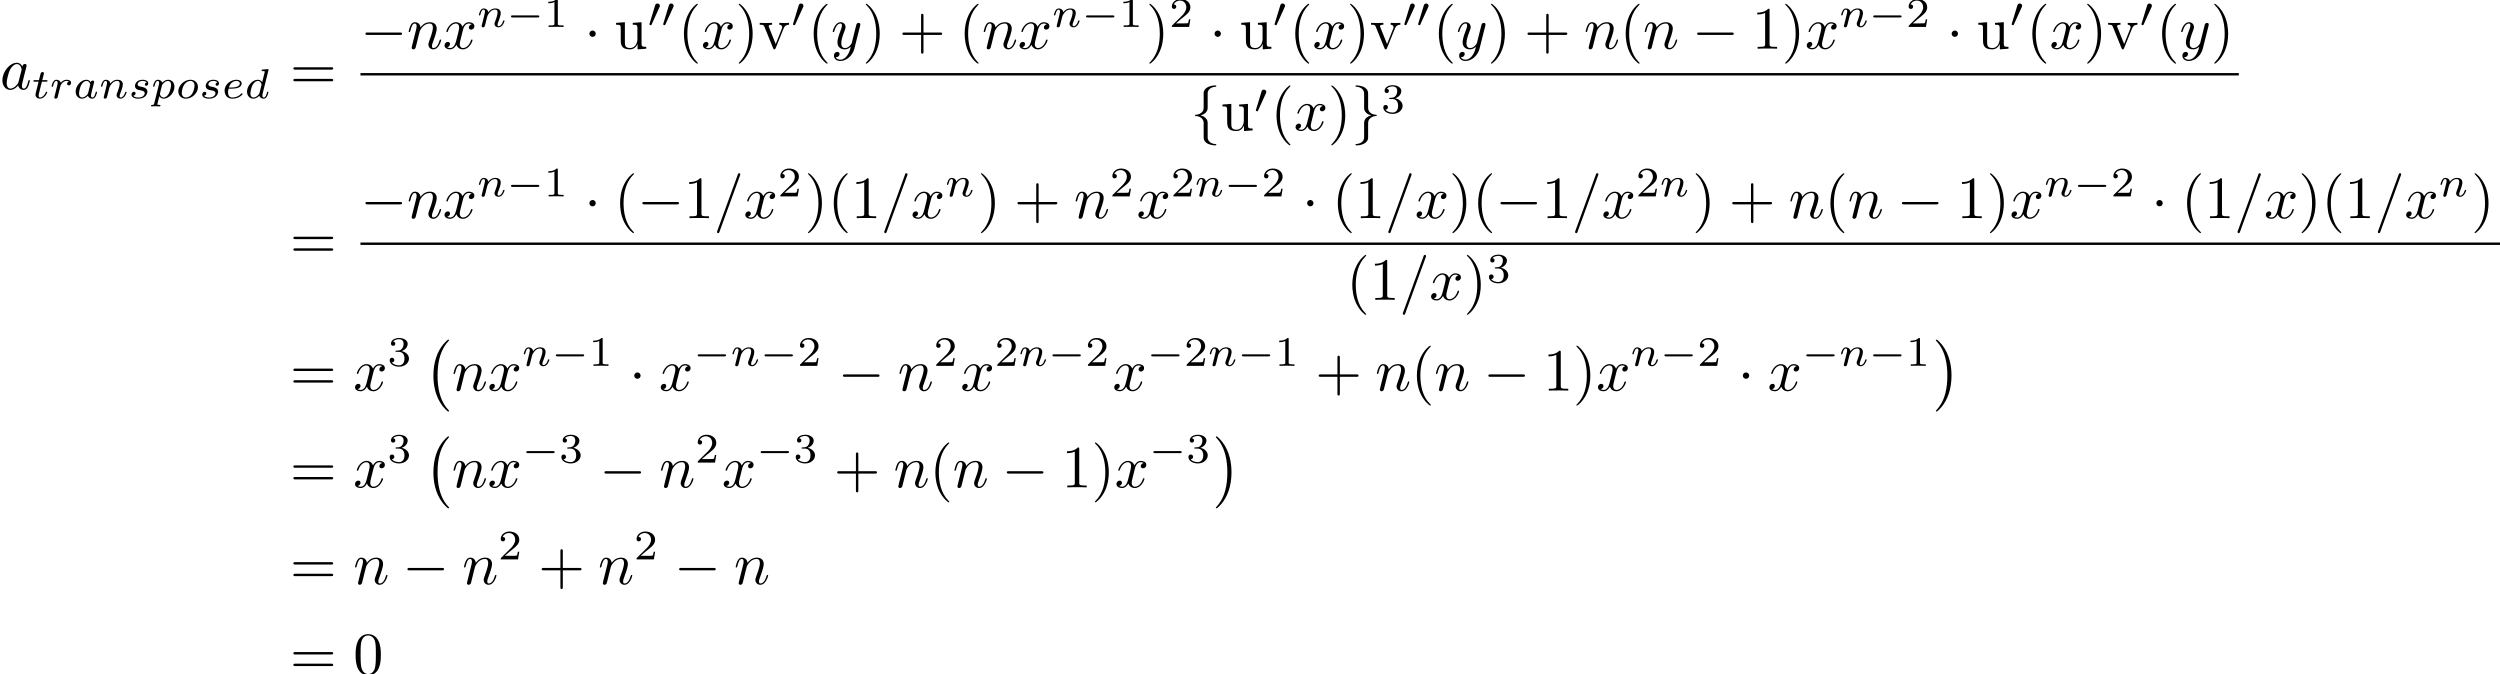 <?xml version='1.0'?>
<!-- This file was generated by dvisvgm 1.9.2 -->
<svg height='112.013pt' version='1.1' viewBox='17.321 55.064 415.437 112.013' width='415.437pt' xmlns='http://www.w3.org/2000/svg' xmlns:xlink='http://www.w3.org/1999/xlink'>
<defs>
<path d='M6.565 -2.291C6.735 -2.291 6.914 -2.291 6.914 -2.491S6.735 -2.69 6.565 -2.69H1.176C1.006 -2.69 0.827 -2.69 0.827 -2.491S1.006 -2.291 1.176 -2.291H6.565Z' id='g0-0'/>
<path d='M1.913 -2.491C1.913 -2.78 1.674 -3.019 1.385 -3.019S0.857 -2.78 0.857 -2.491S1.096 -1.963 1.385 -1.963S1.913 -2.202 1.913 -2.491Z' id='g0-1'/>
<path d='M2.819 -6.147C2.819 -6.545 3.078 -7.183 4.164 -7.253C4.214 -7.263 4.254 -7.303 4.254 -7.362C4.254 -7.472 4.174 -7.472 4.065 -7.472C3.068 -7.472 2.162 -6.964 2.152 -6.227V-3.955C2.152 -3.567 2.152 -3.248 1.753 -2.919C1.405 -2.63 1.026 -2.61 0.807 -2.6C0.757 -2.59 0.717 -2.55 0.717 -2.491C0.717 -2.391 0.777 -2.391 0.877 -2.381C1.534 -2.341 2.012 -1.983 2.122 -1.494C2.152 -1.385 2.152 -1.365 2.152 -1.006V0.966C2.152 1.385 2.152 1.704 2.63 2.082C3.019 2.381 3.676 2.491 4.065 2.491C4.174 2.491 4.254 2.491 4.254 2.381C4.254 2.281 4.194 2.281 4.095 2.271C3.467 2.232 2.979 1.913 2.849 1.405C2.819 1.315 2.819 1.295 2.819 0.936V-1.156C2.819 -1.614 2.74 -1.783 2.421 -2.102C2.212 -2.311 1.923 -2.411 1.644 -2.491C2.461 -2.72 2.819 -3.178 2.819 -3.756V-6.147Z' id='g0-102'/>
<path d='M2.152 1.166C2.152 1.564 1.893 2.202 0.807 2.271C0.757 2.281 0.717 2.321 0.717 2.381C0.717 2.491 0.827 2.491 0.917 2.491C1.883 2.491 2.809 2.002 2.819 1.245V-1.026C2.819 -1.415 2.819 -1.734 3.218 -2.062C3.567 -2.351 3.945 -2.371 4.164 -2.381C4.214 -2.391 4.254 -2.431 4.254 -2.491C4.254 -2.59 4.194 -2.59 4.095 -2.6C3.437 -2.64 2.959 -2.999 2.849 -3.487C2.819 -3.597 2.819 -3.616 2.819 -3.975V-5.948C2.819 -6.366 2.819 -6.685 2.341 -7.064C1.943 -7.372 1.255 -7.472 0.917 -7.472C0.827 -7.472 0.717 -7.472 0.717 -7.362C0.717 -7.263 0.777 -7.263 0.877 -7.253C1.504 -7.213 1.993 -6.894 2.122 -6.386C2.152 -6.296 2.152 -6.276 2.152 -5.918V-3.826C2.152 -3.367 2.232 -3.198 2.55 -2.879C2.76 -2.67 3.049 -2.57 3.328 -2.491C2.511 -2.262 2.152 -1.803 2.152 -1.225V1.166Z' id='g0-103'/>
<path d='M2.943 -2.664C2.797 -2.894 2.559 -3.075 2.225 -3.075C1.332 -3.075 0.425 -2.092 0.425 -1.088C0.425 -0.411 0.879 0.07 1.478 0.07C1.855 0.07 2.19 -0.146 2.469 -0.418C2.601 0 3.006 0.07 3.187 0.07C3.438 0.07 3.612 -0.084 3.738 -0.3C3.891 -0.572 3.982 -0.969 3.982 -0.997C3.982 -1.088 3.891 -1.088 3.87 -1.088C3.773 -1.088 3.766 -1.06 3.717 -0.872C3.633 -0.537 3.501 -0.126 3.208 -0.126C3.027 -0.126 2.978 -0.279 2.978 -0.467C2.978 -0.586 3.034 -0.837 3.082 -1.018C3.131 -1.206 3.201 -1.492 3.236 -1.646L3.375 -2.176C3.417 -2.357 3.501 -2.685 3.501 -2.72C3.501 -2.873 3.375 -2.943 3.264 -2.943C3.145 -2.943 2.985 -2.859 2.943 -2.664ZM2.497 -0.872C2.448 -0.676 2.294 -0.537 2.141 -0.404C2.078 -0.349 1.799 -0.126 1.499 -0.126C1.241 -0.126 0.99 -0.307 0.99 -0.802C0.99 -1.172 1.193 -1.939 1.353 -2.218C1.674 -2.776 2.029 -2.88 2.225 -2.88C2.713 -2.88 2.845 -2.35 2.845 -2.273C2.845 -2.246 2.831 -2.197 2.824 -2.176L2.497 -0.872Z' id='g3-97'/>
<path d='M3.982 -4.631C3.989 -4.645 4.01 -4.735 4.01 -4.742C4.01 -4.777 3.982 -4.84 3.898 -4.84C3.759 -4.84 3.18 -4.784 3.006 -4.77C2.95 -4.763 2.852 -4.756 2.852 -4.61C2.852 -4.512 2.95 -4.512 3.034 -4.512C3.368 -4.512 3.368 -4.463 3.368 -4.407C3.368 -4.359 3.354 -4.317 3.34 -4.254L2.943 -2.664C2.797 -2.894 2.559 -3.075 2.225 -3.075C1.332 -3.075 0.425 -2.092 0.425 -1.088C0.425 -0.411 0.879 0.07 1.478 0.07C1.855 0.07 2.19 -0.146 2.469 -0.418C2.601 0 3.006 0.07 3.187 0.07C3.438 0.07 3.612 -0.084 3.738 -0.3C3.891 -0.572 3.982 -0.969 3.982 -0.997C3.982 -1.088 3.891 -1.088 3.87 -1.088C3.773 -1.088 3.766 -1.06 3.717 -0.872C3.633 -0.537 3.501 -0.126 3.208 -0.126C3.027 -0.126 2.978 -0.279 2.978 -0.467C2.978 -0.6 2.992 -0.663 3.013 -0.753L3.982 -4.631ZM2.497 -0.872C2.448 -0.676 2.294 -0.537 2.141 -0.404C2.078 -0.349 1.799 -0.126 1.499 -0.126C1.241 -0.126 0.99 -0.307 0.99 -0.802C0.99 -1.172 1.193 -1.939 1.353 -2.218C1.674 -2.776 2.029 -2.88 2.225 -2.88C2.713 -2.88 2.845 -2.35 2.845 -2.273C2.845 -2.246 2.831 -2.197 2.824 -2.176L2.497 -0.872Z' id='g3-100'/>
<path d='M1.562 -1.59C1.757 -1.59 2.308 -1.604 2.685 -1.736C3.201 -1.918 3.299 -2.253 3.299 -2.462C3.299 -2.845 2.915 -3.075 2.434 -3.075C1.597 -3.075 0.467 -2.434 0.467 -1.241C0.467 -0.537 0.907 0.07 1.723 0.07C2.901 0.07 3.452 -0.621 3.452 -0.718C3.452 -0.76 3.389 -0.837 3.333 -0.837C3.292 -0.837 3.278 -0.823 3.222 -0.767C2.678 -0.126 1.862 -0.126 1.736 -0.126C1.318 -0.126 1.039 -0.404 1.039 -0.969C1.039 -1.067 1.039 -1.206 1.123 -1.59H1.562ZM1.179 -1.785C1.465 -2.797 2.239 -2.88 2.434 -2.88C2.741 -2.88 2.999 -2.727 2.999 -2.462C2.999 -1.785 1.82 -1.785 1.52 -1.785H1.179Z' id='g3-101'/>
<path d='M0.851 -0.439C0.823 -0.349 0.781 -0.174 0.781 -0.153C0.781 0 0.907 0.07 1.018 0.07C1.144 0.07 1.255 -0.021 1.29 -0.084S1.381 -0.37 1.416 -0.516C1.451 -0.649 1.527 -0.969 1.569 -1.144C1.611 -1.297 1.653 -1.451 1.688 -1.611C1.764 -1.897 1.778 -1.953 1.981 -2.239C2.176 -2.518 2.504 -2.88 3.027 -2.88C3.431 -2.88 3.438 -2.525 3.438 -2.392C3.438 -1.974 3.138 -1.2 3.027 -0.907C2.95 -0.711 2.922 -0.649 2.922 -0.53C2.922 -0.16 3.229 0.07 3.585 0.07C4.282 0.07 4.589 -0.893 4.589 -0.997C4.589 -1.088 4.498 -1.088 4.477 -1.088C4.38 -1.088 4.373 -1.046 4.345 -0.969C4.184 -0.411 3.884 -0.126 3.605 -0.126C3.459 -0.126 3.431 -0.223 3.431 -0.37C3.431 -0.53 3.466 -0.621 3.592 -0.934C3.675 -1.151 3.961 -1.89 3.961 -2.28C3.961 -2.957 3.424 -3.075 3.055 -3.075C2.476 -3.075 2.085 -2.72 1.876 -2.441C1.827 -2.922 1.416 -3.075 1.13 -3.075C0.83 -3.075 0.669 -2.859 0.579 -2.699C0.425 -2.441 0.328 -2.043 0.328 -2.008C0.328 -1.918 0.425 -1.918 0.446 -1.918C0.544 -1.918 0.551 -1.939 0.6 -2.127C0.704 -2.538 0.837 -2.88 1.109 -2.88C1.29 -2.88 1.339 -2.727 1.339 -2.538C1.339 -2.406 1.276 -2.148 1.227 -1.96S1.109 -1.485 1.074 -1.332L0.851 -0.439Z' id='g3-110'/>
<path d='M3.703 -1.855C3.703 -2.629 3.124 -3.075 2.441 -3.075C1.409 -3.075 0.432 -2.106 0.432 -1.151C0.432 -0.453 0.941 0.07 1.702 0.07C2.699 0.07 3.703 -0.851 3.703 -1.855ZM1.709 -0.126C1.36 -0.126 1.011 -0.349 1.011 -0.9C1.011 -1.186 1.144 -1.869 1.416 -2.267C1.716 -2.699 2.12 -2.88 2.434 -2.88C2.81 -2.88 3.131 -2.622 3.131 -2.106C3.131 -1.939 3.048 -1.248 2.741 -0.76C2.476 -0.349 2.057 -0.126 1.709 -0.126Z' id='g3-111'/>
<path d='M0.523 0.851C0.474 1.046 0.46 1.102 0.181 1.102C0.091 1.102 -0.007 1.102 -0.007 1.248C-0.007 1.325 0.056 1.353 0.091 1.353C0.272 1.353 0.502 1.325 0.69 1.325C0.928 1.325 1.193 1.353 1.423 1.353C1.485 1.353 1.562 1.332 1.562 1.2C1.562 1.102 1.465 1.102 1.381 1.102C1.227 1.102 1.039 1.102 1.039 1.018C1.039 0.983 1.088 0.802 1.116 0.697C1.2 0.328 1.297 -0.049 1.374 -0.342C1.458 -0.202 1.674 0.07 2.092 0.07C2.943 0.07 3.884 -0.872 3.884 -1.911C3.884 -2.727 3.32 -3.075 2.838 -3.075C2.406 -3.075 2.036 -2.783 1.848 -2.587C1.73 -2.985 1.339 -3.075 1.13 -3.075C0.858 -3.075 0.69 -2.894 0.579 -2.706C0.439 -2.469 0.328 -2.05 0.328 -2.008C0.328 -1.918 0.425 -1.918 0.446 -1.918C0.544 -1.918 0.551 -1.939 0.6 -2.127C0.704 -2.532 0.837 -2.88 1.109 -2.88C1.29 -2.88 1.339 -2.727 1.339 -2.538C1.339 -2.462 1.325 -2.371 1.318 -2.329L0.523 0.851ZM1.841 -2.239C2.246 -2.776 2.594 -2.88 2.817 -2.88C3.089 -2.88 3.327 -2.678 3.327 -2.204C3.327 -1.918 3.173 -1.206 2.964 -0.802C2.79 -0.46 2.448 -0.126 2.092 -0.126C1.597 -0.126 1.471 -0.663 1.471 -0.732C1.471 -0.76 1.485 -0.809 1.492 -0.837L1.841 -2.239Z' id='g3-112'/>
<path d='M1.639 -1.409C1.646 -1.451 1.806 -2.078 1.82 -2.113C1.834 -2.169 2.036 -2.518 2.26 -2.685C2.336 -2.741 2.525 -2.88 2.824 -2.88C2.894 -2.88 3.068 -2.873 3.208 -2.783C2.985 -2.72 2.901 -2.525 2.901 -2.399C2.901 -2.246 3.02 -2.141 3.18 -2.141S3.571 -2.273 3.571 -2.566C3.571 -2.929 3.187 -3.075 2.831 -3.075C2.469 -3.075 2.155 -2.929 1.848 -2.58C1.723 -3.006 1.297 -3.075 1.13 -3.075C0.872 -3.075 0.697 -2.915 0.586 -2.72C0.425 -2.448 0.328 -2.043 0.328 -2.008C0.328 -1.918 0.425 -1.918 0.446 -1.918C0.544 -1.918 0.551 -1.939 0.6 -2.127C0.704 -2.552 0.837 -2.88 1.109 -2.88C1.29 -2.88 1.339 -2.727 1.339 -2.538C1.339 -2.406 1.276 -2.148 1.227 -1.96S1.109 -1.485 1.074 -1.332L0.851 -0.439C0.823 -0.349 0.781 -0.174 0.781 -0.153C0.781 0 0.907 0.07 1.018 0.07C1.123 0.07 1.262 0.007 1.318 -0.133C1.332 -0.174 1.409 -0.481 1.451 -0.656L1.639 -1.409Z' id='g3-114'/>
<path d='M3.006 -2.622C2.824 -2.58 2.713 -2.434 2.713 -2.294C2.713 -2.134 2.852 -2.071 2.943 -2.071C3.013 -2.071 3.278 -2.113 3.278 -2.469C3.278 -2.922 2.776 -3.075 2.35 -3.075C1.262 -3.075 1.067 -2.273 1.067 -2.057C1.067 -1.799 1.213 -1.632 1.311 -1.548C1.492 -1.409 1.618 -1.381 2.099 -1.297C2.246 -1.269 2.692 -1.186 2.692 -0.837C2.692 -0.718 2.615 -0.453 2.322 -0.279C2.05 -0.126 1.709 -0.126 1.625 -0.126C1.346 -0.126 0.948 -0.188 0.788 -0.418C1.018 -0.446 1.172 -0.621 1.172 -0.816C1.172 -0.99 1.046 -1.074 0.9 -1.074C0.697 -1.074 0.495 -0.914 0.495 -0.607C0.495 -0.188 0.941 0.07 1.618 0.07C2.901 0.07 3.138 -0.809 3.138 -1.081C3.138 -1.723 2.434 -1.848 2.176 -1.897C2.113 -1.911 1.939 -1.939 1.897 -1.953C1.639 -2.001 1.513 -2.148 1.513 -2.301C1.513 -2.462 1.639 -2.65 1.792 -2.748C1.981 -2.866 2.225 -2.88 2.343 -2.88C2.49 -2.88 2.852 -2.859 3.006 -2.622Z' id='g3-115'/>
<path d='M1.716 -2.755H2.427C2.559 -2.755 2.65 -2.755 2.65 -2.908C2.65 -3.006 2.559 -3.006 2.441 -3.006H1.778L2.036 -4.038C2.043 -4.073 2.057 -4.108 2.057 -4.135C2.057 -4.261 1.96 -4.359 1.82 -4.359C1.646 -4.359 1.541 -4.24 1.492 -4.059C1.444 -3.884 1.534 -4.219 1.227 -3.006H0.516C0.384 -3.006 0.293 -3.006 0.293 -2.852C0.293 -2.755 0.377 -2.755 0.502 -2.755H1.165L0.753 -1.109C0.711 -0.934 0.649 -0.683 0.649 -0.593C0.649 -0.181 0.997 0.07 1.395 0.07C2.169 0.07 2.608 -0.907 2.608 -0.997S2.518 -1.088 2.497 -1.088C2.413 -1.088 2.406 -1.074 2.35 -0.955C2.155 -0.516 1.799 -0.126 1.416 -0.126C1.269 -0.126 1.172 -0.216 1.172 -0.467C1.172 -0.537 1.2 -0.683 1.213 -0.753L1.716 -2.755Z' id='g3-116'/>
<path d='M2.336 -4.435C2.336 -4.624 2.322 -4.631 2.127 -4.631C1.681 -4.191 1.046 -4.184 0.76 -4.184V-3.933C0.928 -3.933 1.388 -3.933 1.771 -4.129V-0.572C1.771 -0.342 1.771 -0.251 1.074 -0.251H0.809V0C0.934 -0.007 1.792 -0.028 2.05 -0.028C2.267 -0.028 3.145 -0.007 3.299 0V-0.251H3.034C2.336 -0.251 2.336 -0.342 2.336 -0.572V-4.435Z' id='g5-49'/>
<path d='M3.522 -1.269H3.285C3.264 -1.116 3.194 -0.704 3.103 -0.635C3.048 -0.593 2.511 -0.593 2.413 -0.593H1.13C1.862 -1.241 2.106 -1.437 2.525 -1.764C3.041 -2.176 3.522 -2.608 3.522 -3.271C3.522 -4.115 2.783 -4.631 1.89 -4.631C1.025 -4.631 0.439 -4.024 0.439 -3.382C0.439 -3.027 0.739 -2.992 0.809 -2.992C0.976 -2.992 1.179 -3.11 1.179 -3.361C1.179 -3.487 1.13 -3.731 0.767 -3.731C0.983 -4.226 1.458 -4.38 1.785 -4.38C2.483 -4.38 2.845 -3.836 2.845 -3.271C2.845 -2.664 2.413 -2.183 2.19 -1.932L0.509 -0.272C0.439 -0.209 0.439 -0.195 0.439 0H3.313L3.522 -1.269Z' id='g5-50'/>
<path d='M1.904 -2.329C2.448 -2.329 2.838 -1.953 2.838 -1.206C2.838 -0.342 2.336 -0.084 1.932 -0.084C1.653 -0.084 1.039 -0.16 0.746 -0.572C1.074 -0.586 1.151 -0.816 1.151 -0.962C1.151 -1.186 0.983 -1.346 0.767 -1.346C0.572 -1.346 0.377 -1.227 0.377 -0.941C0.377 -0.286 1.102 0.139 1.946 0.139C2.915 0.139 3.585 -0.509 3.585 -1.206C3.585 -1.75 3.138 -2.294 2.371 -2.455C3.103 -2.72 3.368 -3.243 3.368 -3.668C3.368 -4.219 2.734 -4.631 1.96 -4.631S0.593 -4.254 0.593 -3.696C0.593 -3.459 0.746 -3.327 0.955 -3.327C1.172 -3.327 1.311 -3.487 1.311 -3.682C1.311 -3.884 1.172 -4.031 0.955 -4.045C1.2 -4.352 1.681 -4.428 1.939 -4.428C2.253 -4.428 2.692 -4.275 2.692 -3.668C2.692 -3.375 2.594 -3.055 2.413 -2.838C2.183 -2.573 1.988 -2.559 1.639 -2.538C1.465 -2.525 1.451 -2.525 1.416 -2.518C1.402 -2.518 1.346 -2.504 1.346 -2.427C1.346 -2.329 1.409 -2.329 1.527 -2.329H1.904Z' id='g5-51'/>
<path d='M3.298 2.391C3.298 2.361 3.298 2.341 3.128 2.172C1.883 0.917 1.564 -0.966 1.564 -2.491C1.564 -4.224 1.943 -5.958 3.168 -7.203C3.298 -7.323 3.298 -7.342 3.298 -7.372C3.298 -7.442 3.258 -7.472 3.198 -7.472C3.098 -7.472 2.202 -6.795 1.614 -5.529C1.106 -4.433 0.986 -3.328 0.986 -2.491C0.986 -1.714 1.096 -0.508 1.644 0.618C2.242 1.843 3.098 2.491 3.198 2.491C3.258 2.491 3.298 2.461 3.298 2.391Z' id='g4-40'/>
<path d='M2.879 -2.491C2.879 -3.268 2.77 -4.473 2.222 -5.599C1.624 -6.824 0.767 -7.472 0.667 -7.472C0.608 -7.472 0.568 -7.432 0.568 -7.372C0.568 -7.342 0.568 -7.323 0.757 -7.143C1.734 -6.157 2.301 -4.573 2.301 -2.491C2.301 -0.787 1.933 0.966 0.697 2.222C0.568 2.341 0.568 2.361 0.568 2.391C0.568 2.451 0.608 2.491 0.667 2.491C0.767 2.491 1.664 1.813 2.252 0.548C2.76 -0.548 2.879 -1.654 2.879 -2.491Z' id='g4-41'/>
<path d='M4.075 -2.291H6.854C6.994 -2.291 7.183 -2.291 7.183 -2.491S6.994 -2.69 6.854 -2.69H4.075V-5.479C4.075 -5.619 4.075 -5.808 3.875 -5.808S3.676 -5.619 3.676 -5.479V-2.69H0.887C0.747 -2.69 0.558 -2.69 0.558 -2.491S0.747 -2.291 0.887 -2.291H3.676V0.498C3.676 0.638 3.676 0.827 3.875 0.827S4.075 0.638 4.075 0.498V-2.291Z' id='g4-43'/>
<path d='M4.583 -3.188C4.583 -3.985 4.533 -4.782 4.184 -5.519C3.726 -6.476 2.909 -6.635 2.491 -6.635C1.893 -6.635 1.166 -6.376 0.757 -5.45C0.438 -4.762 0.389 -3.985 0.389 -3.188C0.389 -2.441 0.428 -1.544 0.837 -0.787C1.265 0.02 1.993 0.219 2.481 0.219C3.019 0.219 3.776 0.01 4.214 -0.936C4.533 -1.624 4.583 -2.401 4.583 -3.188ZM2.481 0C2.092 0 1.504 -0.249 1.325 -1.205C1.215 -1.803 1.215 -2.72 1.215 -3.308C1.215 -3.945 1.215 -4.603 1.295 -5.141C1.484 -6.326 2.232 -6.416 2.481 -6.416C2.809 -6.416 3.467 -6.237 3.656 -5.25C3.756 -4.692 3.756 -3.935 3.756 -3.308C3.756 -2.56 3.756 -1.883 3.646 -1.245C3.497 -0.299 2.929 0 2.481 0Z' id='g4-48'/>
<path d='M2.929 -6.376C2.929 -6.615 2.929 -6.635 2.7 -6.635C2.082 -5.998 1.205 -5.998 0.887 -5.998V-5.689C1.086 -5.689 1.674 -5.689 2.192 -5.948V-0.787C2.192 -0.428 2.162 -0.309 1.265 -0.309H0.946V0C1.295 -0.03 2.162 -0.03 2.56 -0.03S3.826 -0.03 4.174 0V-0.309H3.856C2.959 -0.309 2.929 -0.418 2.929 -0.787V-6.376Z' id='g4-49'/>
<path d='M6.844 -3.258C6.994 -3.258 7.183 -3.258 7.183 -3.457S6.994 -3.656 6.854 -3.656H0.887C0.747 -3.656 0.558 -3.656 0.558 -3.457S0.747 -3.258 0.897 -3.258H6.844ZM6.854 -1.325C6.994 -1.325 7.183 -1.325 7.183 -1.524S6.994 -1.724 6.844 -1.724H0.897C0.747 -1.724 0.558 -1.724 0.558 -1.524S0.747 -1.325 0.887 -1.325H6.854Z' id='g4-61'/>
<path d='M3.895 -0.787V0.11L5.33 0V-0.309C4.633 -0.309 4.553 -0.379 4.553 -0.867V-4.403L3.088 -4.294V-3.985C3.786 -3.985 3.865 -3.915 3.865 -3.427V-1.654C3.865 -0.787 3.387 -0.11 2.66 -0.11C1.823 -0.11 1.783 -0.578 1.783 -1.096V-4.403L0.319 -4.294V-3.985C1.096 -3.985 1.096 -3.955 1.096 -3.068V-1.574C1.096 -0.797 1.096 0.11 2.61 0.11C3.168 0.11 3.606 -0.169 3.895 -0.787Z' id='g4-117'/>
<path d='M4.144 -3.318C4.234 -3.547 4.403 -3.975 5.061 -3.985V-4.294C4.832 -4.274 4.543 -4.264 4.314 -4.264C4.075 -4.264 3.616 -4.284 3.447 -4.294V-3.985C3.816 -3.975 3.925 -3.746 3.925 -3.557C3.925 -3.467 3.905 -3.427 3.865 -3.318L2.849 -0.777L1.734 -3.557C1.674 -3.686 1.674 -3.706 1.674 -3.726C1.674 -3.985 2.062 -3.985 2.242 -3.985V-4.294C1.943 -4.284 1.385 -4.264 1.156 -4.264C0.887 -4.264 0.488 -4.274 0.189 -4.294V-3.985C0.817 -3.985 0.857 -3.925 0.986 -3.616L2.421 -0.08C2.481 0.06 2.501 0.11 2.63 0.11S2.8 0.02 2.839 -0.08L4.144 -3.318Z' id='g4-118'/>
<path d='M5.189 -1.576C5.3 -1.576 5.468 -1.576 5.468 -1.743C5.468 -1.918 5.307 -1.918 5.189 -1.918H1.032C0.921 -1.918 0.753 -1.918 0.753 -1.75C0.753 -1.576 0.914 -1.576 1.032 -1.576H5.189Z' id='g1-0'/>
<path d='M2.022 -3.292C2.078 -3.41 2.085 -3.466 2.085 -3.515C2.085 -3.731 1.89 -3.898 1.674 -3.898C1.409 -3.898 1.325 -3.682 1.29 -3.571L0.37 -0.551C0.363 -0.537 0.335 -0.446 0.335 -0.439C0.335 -0.356 0.551 -0.286 0.607 -0.286C0.656 -0.286 0.663 -0.3 0.711 -0.404L2.022 -3.292Z' id='g1-48'/>
<path d='M4.374 -7.093C4.423 -7.223 4.423 -7.263 4.423 -7.273C4.423 -7.382 4.334 -7.472 4.224 -7.472C4.154 -7.472 4.085 -7.442 4.055 -7.382L0.598 2.112C0.548 2.242 0.548 2.281 0.548 2.291C0.548 2.401 0.638 2.491 0.747 2.491C0.877 2.491 0.907 2.421 0.966 2.252L4.374 -7.093Z' id='g2-61'/>
<path d='M3.716 -3.766C3.537 -4.135 3.248 -4.403 2.8 -4.403C1.634 -4.403 0.399 -2.939 0.399 -1.484C0.399 -0.548 0.946 0.11 1.724 0.11C1.923 0.11 2.421 0.07 3.019 -0.638C3.098 -0.219 3.447 0.11 3.925 0.11C4.274 0.11 4.503 -0.12 4.663 -0.438C4.832 -0.797 4.961 -1.405 4.961 -1.425C4.961 -1.524 4.872 -1.524 4.842 -1.524C4.742 -1.524 4.732 -1.484 4.702 -1.345C4.533 -0.697 4.354 -0.11 3.945 -0.11C3.676 -0.11 3.646 -0.369 3.646 -0.568C3.646 -0.787 3.666 -0.867 3.776 -1.305C3.885 -1.724 3.905 -1.823 3.995 -2.202L4.354 -3.597C4.423 -3.875 4.423 -3.895 4.423 -3.935C4.423 -4.105 4.304 -4.204 4.135 -4.204C3.895 -4.204 3.746 -3.985 3.716 -3.766ZM3.068 -1.186C3.019 -1.006 3.019 -0.986 2.869 -0.817C2.431 -0.269 2.022 -0.11 1.743 -0.11C1.245 -0.11 1.106 -0.658 1.106 -1.046C1.106 -1.544 1.425 -2.77 1.654 -3.228C1.963 -3.816 2.411 -4.184 2.809 -4.184C3.457 -4.184 3.597 -3.367 3.597 -3.308S3.577 -3.188 3.567 -3.138L3.068 -1.186Z' id='g2-97'/>
<path d='M0.877 -0.588C0.847 -0.438 0.787 -0.209 0.787 -0.159C0.787 0.02 0.927 0.11 1.076 0.11C1.196 0.11 1.375 0.03 1.445 -0.169C1.455 -0.189 1.574 -0.658 1.634 -0.907L1.853 -1.803C1.913 -2.022 1.973 -2.242 2.022 -2.471C2.062 -2.64 2.142 -2.929 2.152 -2.969C2.301 -3.278 2.829 -4.184 3.776 -4.184C4.224 -4.184 4.314 -3.816 4.314 -3.487C4.314 -2.869 3.826 -1.594 3.666 -1.166C3.577 -0.936 3.567 -0.817 3.567 -0.707C3.567 -0.239 3.915 0.11 4.384 0.11C5.32 0.11 5.689 -1.345 5.689 -1.425C5.689 -1.524 5.599 -1.524 5.569 -1.524C5.469 -1.524 5.469 -1.494 5.42 -1.345C5.22 -0.667 4.892 -0.11 4.403 -0.11C4.234 -0.11 4.164 -0.209 4.164 -0.438C4.164 -0.687 4.254 -0.927 4.344 -1.146C4.533 -1.674 4.951 -2.77 4.951 -3.337C4.951 -4.005 4.523 -4.403 3.806 -4.403C2.909 -4.403 2.421 -3.766 2.252 -3.537C2.202 -4.095 1.793 -4.403 1.335 -4.403S0.687 -4.015 0.588 -3.836C0.428 -3.497 0.289 -2.909 0.289 -2.869C0.289 -2.77 0.389 -2.77 0.408 -2.77C0.508 -2.77 0.518 -2.78 0.578 -2.999C0.747 -3.706 0.946 -4.184 1.305 -4.184C1.504 -4.184 1.614 -4.055 1.614 -3.726C1.614 -3.517 1.584 -3.407 1.455 -2.889L0.877 -0.588Z' id='g2-110'/>
<path d='M3.328 -3.009C3.387 -3.268 3.616 -4.184 4.314 -4.184C4.364 -4.184 4.603 -4.184 4.812 -4.055C4.533 -4.005 4.334 -3.756 4.334 -3.517C4.334 -3.357 4.443 -3.168 4.712 -3.168C4.932 -3.168 5.25 -3.347 5.25 -3.746C5.25 -4.264 4.663 -4.403 4.324 -4.403C3.746 -4.403 3.397 -3.875 3.278 -3.646C3.029 -4.304 2.491 -4.403 2.202 -4.403C1.166 -4.403 0.598 -3.118 0.598 -2.869C0.598 -2.77 0.697 -2.77 0.717 -2.77C0.797 -2.77 0.827 -2.79 0.847 -2.879C1.186 -3.935 1.843 -4.184 2.182 -4.184C2.371 -4.184 2.72 -4.095 2.72 -3.517C2.72 -3.208 2.55 -2.54 2.182 -1.146C2.022 -0.528 1.674 -0.11 1.235 -0.11C1.176 -0.11 0.946 -0.11 0.737 -0.239C0.986 -0.289 1.205 -0.498 1.205 -0.777C1.205 -1.046 0.986 -1.126 0.837 -1.126C0.538 -1.126 0.289 -0.867 0.289 -0.548C0.289 -0.09 0.787 0.11 1.225 0.11C1.883 0.11 2.242 -0.588 2.271 -0.648C2.391 -0.279 2.75 0.11 3.347 0.11C4.374 0.11 4.941 -1.176 4.941 -1.425C4.941 -1.524 4.852 -1.524 4.822 -1.524C4.732 -1.524 4.712 -1.484 4.692 -1.415C4.364 -0.349 3.686 -0.11 3.367 -0.11C2.979 -0.11 2.819 -0.428 2.819 -0.767C2.819 -0.986 2.879 -1.205 2.989 -1.644L3.328 -3.009Z' id='g2-120'/>
<path d='M4.842 -3.796C4.882 -3.935 4.882 -3.955 4.882 -4.025C4.882 -4.204 4.742 -4.294 4.593 -4.294C4.493 -4.294 4.334 -4.234 4.244 -4.085C4.224 -4.035 4.144 -3.726 4.105 -3.547C4.035 -3.288 3.965 -3.019 3.905 -2.75L3.457 -0.956C3.417 -0.807 2.989 -0.11 2.331 -0.11C1.823 -0.11 1.714 -0.548 1.714 -0.917C1.714 -1.375 1.883 -1.993 2.222 -2.869C2.381 -3.278 2.421 -3.387 2.421 -3.587C2.421 -4.035 2.102 -4.403 1.604 -4.403C0.658 -4.403 0.289 -2.959 0.289 -2.869C0.289 -2.77 0.389 -2.77 0.408 -2.77C0.508 -2.77 0.518 -2.79 0.568 -2.949C0.837 -3.885 1.235 -4.184 1.574 -4.184C1.654 -4.184 1.823 -4.184 1.823 -3.865C1.823 -3.616 1.724 -3.357 1.654 -3.168C1.255 -2.112 1.076 -1.544 1.076 -1.076C1.076 -0.189 1.704 0.11 2.291 0.11C2.68 0.11 3.019 -0.06 3.298 -0.339C3.168 0.179 3.049 0.667 2.65 1.196C2.391 1.534 2.012 1.823 1.554 1.823C1.415 1.823 0.966 1.793 0.797 1.405C0.956 1.405 1.086 1.405 1.225 1.285C1.325 1.196 1.425 1.066 1.425 0.877C1.425 0.568 1.156 0.528 1.056 0.528C0.827 0.528 0.498 0.687 0.498 1.176C0.498 1.674 0.936 2.042 1.554 2.042C2.58 2.042 3.606 1.136 3.885 0.01L4.842 -3.796Z' id='g2-121'/>
<path d='M4.115 11.447C4.115 11.407 4.095 11.387 4.075 11.357C3.616 10.869 2.939 10.062 2.521 8.438C2.291 7.532 2.202 6.506 2.202 5.579C2.202 2.959 2.829 1.126 4.025 -0.169C4.115 -0.259 4.115 -0.279 4.115 -0.299C4.115 -0.399 4.035 -0.399 3.995 -0.399C3.846 -0.399 3.308 0.199 3.178 0.349C2.162 1.554 1.514 3.347 1.514 5.569C1.514 6.984 1.763 8.986 3.068 10.67C3.168 10.79 3.816 11.547 3.995 11.547C4.035 11.547 4.115 11.547 4.115 11.447Z' id='g6-0'/>
<path d='M3.039 5.579C3.039 4.164 2.79 2.162 1.484 0.478C1.385 0.359 0.737 -0.399 0.558 -0.399C0.508 -0.399 0.438 -0.379 0.438 -0.299C0.438 -0.259 0.458 -0.229 0.498 -0.199C0.976 0.319 1.624 1.126 2.032 2.71C2.262 3.616 2.351 4.643 2.351 5.569C2.351 6.575 2.262 7.592 2.002 8.568C1.624 9.963 1.036 10.76 0.528 11.318C0.438 11.407 0.438 11.427 0.438 11.447C0.438 11.527 0.508 11.547 0.558 11.547C0.707 11.547 1.255 10.939 1.375 10.8C2.391 9.594 3.039 7.801 3.039 5.579Z' id='g6-1'/>
</defs>
<g id='page1'>
<use x='17.321' xlink:href='#g2-97' y='69.896'/>
<use x='22.568' xlink:href='#g3-116' y='71.391'/>
<use x='25.566' xlink:href='#g3-114' y='71.391'/>
<use x='29.466' xlink:href='#g3-97' y='71.391'/>
<use x='33.771' xlink:href='#g3-110' y='71.391'/>
<use x='38.678' xlink:href='#g3-115' y='71.391'/>
<use x='42.424' xlink:href='#g3-112' y='71.391'/>
<use x='46.516' xlink:href='#g3-111' y='71.391'/>
<use x='50.433' xlink:href='#g3-115' y='71.391'/>
<use x='54.179' xlink:href='#g3-101' y='71.391'/>
<use x='57.945' xlink:href='#g3-100' y='71.391'/>
<use x='65.51' xlink:href='#g4-61' y='69.896'/>
<use x='77.221' xlink:href='#g0-0' y='63.157'/>
<use x='84.941' xlink:href='#g2-110' y='63.157'/>
<use x='90.899' xlink:href='#g2-120' y='63.157'/>
<use x='96.571' xlink:href='#g3-110' y='59.541'/>
<use x='101.478' xlink:href='#g1-0' y='59.541'/>
<use x='107.681' xlink:href='#g5-49' y='59.541'/>
<use x='114.406' xlink:href='#g0-1' y='63.157'/>
<use x='119.377' xlink:href='#g4-117' y='63.157'/>
<use x='124.891' xlink:href='#g1-48' y='59.541'/>
<use x='127.179' xlink:href='#g1-48' y='59.541'/>
<use x='129.983' xlink:href='#g4-40' y='63.157'/>
<use x='133.843' xlink:href='#g2-120' y='63.157'/>
<use x='139.516' xlink:href='#g4-41' y='63.157'/>
<use x='143.376' xlink:href='#g4-118' y='63.157'/>
<use x='148.752' xlink:href='#g1-48' y='59.541'/>
<use x='151.547' xlink:href='#g4-40' y='63.157'/>
<use x='155.407' xlink:href='#g2-121' y='63.157'/>
<use x='160.631' xlink:href='#g4-41' y='63.157'/>
<use x='166.705' xlink:href='#g4-43' y='63.157'/>
<use x='176.638' xlink:href='#g4-40' y='63.157'/>
<use x='180.498' xlink:href='#g2-110' y='63.157'/>
<use x='186.456' xlink:href='#g2-120' y='63.157'/>
<use x='192.129' xlink:href='#g3-110' y='59.541'/>
<use x='197.035' xlink:href='#g1-0' y='59.541'/>
<use x='203.238' xlink:href='#g5-49' y='59.541'/>
<use x='207.749' xlink:href='#g4-41' y='63.157'/>
<use x='211.609' xlink:href='#g5-50' y='59.541'/>
<use x='218.293' xlink:href='#g0-1' y='63.157'/>
<use x='223.264' xlink:href='#g4-117' y='63.157'/>
<use x='228.778' xlink:href='#g1-48' y='59.541'/>
<use x='231.573' xlink:href='#g4-40' y='63.157'/>
<use x='235.433' xlink:href='#g2-120' y='63.157'/>
<use x='241.105' xlink:href='#g4-41' y='63.157'/>
<use x='244.965' xlink:href='#g4-118' y='63.157'/>
<use x='250.342' xlink:href='#g1-48' y='59.541'/>
<use x='252.63' xlink:href='#g1-48' y='59.541'/>
<use x='255.434' xlink:href='#g4-40' y='63.157'/>
<use x='259.294' xlink:href='#g2-121' y='63.157'/>
<use x='264.518' xlink:href='#g4-41' y='63.157'/>
<use x='270.591' xlink:href='#g4-43' y='63.157'/>
<use x='280.525' xlink:href='#g2-110' y='63.157'/>
<use x='286.483' xlink:href='#g4-40' y='63.157'/>
<use x='290.343' xlink:href='#g2-110' y='63.157'/>
<use x='298.514' xlink:href='#g0-0' y='63.157'/>
<use x='308.448' xlink:href='#g4-49' y='63.157'/>
<use x='313.41' xlink:href='#g4-41' y='63.157'/>
<use x='317.27' xlink:href='#g2-120' y='63.157'/>
<use x='322.943' xlink:href='#g3-110' y='59.541'/>
<use x='327.849' xlink:href='#g1-0' y='59.541'/>
<use x='334.053' xlink:href='#g5-50' y='59.541'/>
<use x='340.778' xlink:href='#g0-1' y='63.157'/>
<use x='345.749' xlink:href='#g4-117' y='63.157'/>
<use x='351.263' xlink:href='#g1-48' y='59.541'/>
<use x='354.058' xlink:href='#g4-40' y='63.157'/>
<use x='357.918' xlink:href='#g2-120' y='63.157'/>
<use x='363.59' xlink:href='#g4-41' y='63.157'/>
<use x='367.45' xlink:href='#g4-118' y='63.157'/>
<use x='372.827' xlink:href='#g1-48' y='59.541'/>
<use x='375.622' xlink:href='#g4-40' y='63.157'/>
<use x='379.482' xlink:href='#g2-121' y='63.157'/>
<use x='384.706' xlink:href='#g4-41' y='63.157'/>
<rect height='0.398' width='312.134' x='77.221' y='67.207'/>
<use x='215.186' xlink:href='#g0-102' y='76.73'/>
<use x='220.149' xlink:href='#g4-117' y='76.73'/>
<use x='225.663' xlink:href='#g1-48' y='73.852'/>
<use x='228.458' xlink:href='#g4-40' y='76.73'/>
<use x='232.318' xlink:href='#g2-120' y='76.73'/>
<use x='237.99' xlink:href='#g4-41' y='76.73'/>
<use x='241.85' xlink:href='#g0-103' y='76.73'/>
<use x='246.813' xlink:href='#g5-51' y='73.852'/>
<use x='65.51' xlink:href='#g4-61' y='98.055'/>
<use x='77.221' xlink:href='#g0-0' y='91.316'/>
<use x='84.941' xlink:href='#g2-110' y='91.316'/>
<use x='90.899' xlink:href='#g2-120' y='91.316'/>
<use x='96.571' xlink:href='#g3-110' y='87.7'/>
<use x='101.478' xlink:href='#g1-0' y='87.7'/>
<use x='107.681' xlink:href='#g5-49' y='87.7'/>
<use x='114.406' xlink:href='#g0-1' y='91.316'/>
<use x='119.377' xlink:href='#g4-40' y='91.316'/>
<use x='123.237' xlink:href='#g0-0' y='91.316'/>
<use x='130.957' xlink:href='#g4-49' y='91.316'/>
<use x='135.919' xlink:href='#g2-61' y='91.316'/>
<use x='140.882' xlink:href='#g2-120' y='91.316'/>
<use x='146.555' xlink:href='#g5-50' y='87.7'/>
<use x='151.024' xlink:href='#g4-41' y='91.316'/>
<use x='154.884' xlink:href='#g4-40' y='91.316'/>
<use x='158.744' xlink:href='#g4-49' y='91.316'/>
<use x='163.707' xlink:href='#g2-61' y='91.316'/>
<use x='168.669' xlink:href='#g2-120' y='91.316'/>
<use x='174.342' xlink:href='#g3-110' y='87.7'/>
<use x='179.765' xlink:href='#g4-41' y='91.316'/>
<use x='185.839' xlink:href='#g4-43' y='91.316'/>
<use x='195.772' xlink:href='#g2-110' y='91.316'/>
<use x='201.73' xlink:href='#g5-50' y='87.7'/>
<use x='206.199' xlink:href='#g2-120' y='91.316'/>
<use x='211.872' xlink:href='#g5-50' y='87.7'/>
<use x='215.828' xlink:href='#g3-110' y='87.7'/>
<use x='220.735' xlink:href='#g1-0' y='87.7'/>
<use x='226.938' xlink:href='#g5-50' y='87.7'/>
<use x='233.678' xlink:href='#g0-1' y='91.316'/>
<use x='238.649' xlink:href='#g4-40' y='91.316'/>
<use x='242.509' xlink:href='#g4-49' y='91.316'/>
<use x='247.472' xlink:href='#g2-61' y='91.316'/>
<use x='252.434' xlink:href='#g2-120' y='91.316'/>
<use x='258.107' xlink:href='#g4-41' y='91.316'/>
<use x='261.967' xlink:href='#g4-40' y='91.316'/>
<use x='265.827' xlink:href='#g0-0' y='91.316'/>
<use x='273.547' xlink:href='#g4-49' y='91.316'/>
<use x='278.509' xlink:href='#g2-61' y='91.316'/>
<use x='283.472' xlink:href='#g2-120' y='91.316'/>
<use x='289.145' xlink:href='#g5-50' y='87.7'/>
<use x='293.101' xlink:href='#g3-110' y='87.7'/>
<use x='298.539' xlink:href='#g4-41' y='91.316'/>
<use x='304.613' xlink:href='#g4-43' y='91.316'/>
<use x='314.546' xlink:href='#g2-110' y='91.316'/>
<use x='320.504' xlink:href='#g4-40' y='91.316'/>
<use x='324.364' xlink:href='#g2-110' y='91.316'/>
<use x='332.535' xlink:href='#g0-0' y='91.316'/>
<use x='342.469' xlink:href='#g4-49' y='91.316'/>
<use x='347.432' xlink:href='#g4-41' y='91.316'/>
<use x='351.292' xlink:href='#g2-120' y='91.316'/>
<use x='356.964' xlink:href='#g3-110' y='87.7'/>
<use x='361.871' xlink:href='#g1-0' y='87.7'/>
<use x='368.074' xlink:href='#g5-50' y='87.7'/>
<use x='374.799' xlink:href='#g0-1' y='91.316'/>
<use x='379.77' xlink:href='#g4-40' y='91.316'/>
<use x='383.63' xlink:href='#g4-49' y='91.316'/>
<use x='388.593' xlink:href='#g2-61' y='91.316'/>
<use x='393.555' xlink:href='#g2-120' y='91.316'/>
<use x='399.228' xlink:href='#g4-41' y='91.316'/>
<use x='403.088' xlink:href='#g4-40' y='91.316'/>
<use x='406.948' xlink:href='#g4-49' y='91.316'/>
<use x='411.911' xlink:href='#g2-61' y='91.316'/>
<use x='416.873' xlink:href='#g2-120' y='91.316'/>
<use x='422.546' xlink:href='#g3-110' y='87.7'/>
<use x='427.969' xlink:href='#g4-41' y='91.316'/>
<rect height='0.398' width='355.537' x='77.221' y='95.365'/>
<use x='241.053' xlink:href='#g4-40' y='104.889'/>
<use x='244.912' xlink:href='#g4-49' y='104.889'/>
<use x='249.875' xlink:href='#g2-61' y='104.889'/>
<use x='254.838' xlink:href='#g2-120' y='104.889'/>
<use x='260.511' xlink:href='#g4-41' y='104.889'/>
<use x='264.37' xlink:href='#g5-51' y='102.011'/>
<use x='65.51' xlink:href='#g4-61' y='119.973'/>
<use x='76.026' xlink:href='#g2-120' y='119.973'/>
<use x='81.698' xlink:href='#g5-51' y='115.859'/>
<use x='87.828' xlink:href='#g6-0' y='111.903'/>
<use x='92.394' xlink:href='#g2-110' y='119.973'/>
<use x='98.352' xlink:href='#g2-120' y='119.973'/>
<use x='104.025' xlink:href='#g3-110' y='115.859'/>
<use x='108.931' xlink:href='#g1-0' y='115.859'/>
<use x='115.134' xlink:href='#g5-49' y='115.859'/>
<use x='121.859' xlink:href='#g0-1' y='119.973'/>
<use x='126.83' xlink:href='#g2-120' y='119.973'/>
<use x='132.503' xlink:href='#g1-0' y='115.859'/>
<use x='138.706' xlink:href='#g3-110' y='115.859'/>
<use x='143.613' xlink:href='#g1-0' y='115.859'/>
<use x='149.816' xlink:href='#g5-50' y='115.859'/>
<use x='156.564' xlink:href='#g0-0' y='119.973'/>
<use x='166.498' xlink:href='#g2-110' y='119.973'/>
<use x='172.456' xlink:href='#g5-50' y='115.859'/>
<use x='176.925' xlink:href='#g2-120' y='119.973'/>
<use x='182.598' xlink:href='#g5-50' y='115.859'/>
<use x='186.554' xlink:href='#g3-110' y='115.859'/>
<use x='191.461' xlink:href='#g1-0' y='115.859'/>
<use x='197.664' xlink:href='#g5-50' y='115.859'/>
<use x='202.19' xlink:href='#g2-120' y='119.973'/>
<use x='207.862' xlink:href='#g1-0' y='115.859'/>
<use x='214.066' xlink:href='#g5-50' y='115.859'/>
<use x='218.022' xlink:href='#g3-110' y='115.859'/>
<use x='222.929' xlink:href='#g1-0' y='115.859'/>
<use x='229.132' xlink:href='#g5-49' y='115.859'/>
<use x='235.895' xlink:href='#g4-43' y='119.973'/>
<use x='245.829' xlink:href='#g2-110' y='119.973'/>
<use x='251.786' xlink:href='#g4-40' y='119.973'/>
<use x='255.646' xlink:href='#g2-110' y='119.973'/>
<use x='263.818' xlink:href='#g0-0' y='119.973'/>
<use x='273.751' xlink:href='#g4-49' y='119.973'/>
<use x='278.714' xlink:href='#g4-41' y='119.973'/>
<use x='282.574' xlink:href='#g2-120' y='119.973'/>
<use x='288.247' xlink:href='#g3-110' y='115.859'/>
<use x='293.153' xlink:href='#g1-0' y='115.859'/>
<use x='299.357' xlink:href='#g5-50' y='115.859'/>
<use x='306.081' xlink:href='#g0-1' y='119.973'/>
<use x='311.052' xlink:href='#g2-120' y='119.973'/>
<use x='316.725' xlink:href='#g1-0' y='115.859'/>
<use x='322.928' xlink:href='#g3-110' y='115.859'/>
<use x='327.835' xlink:href='#g1-0' y='115.859'/>
<use x='334.038' xlink:href='#g5-49' y='115.859'/>
<use x='338.573' xlink:href='#g6-1' y='111.903'/>
<use x='65.51' xlink:href='#g4-61' y='136.053'/>
<use x='76.026' xlink:href='#g2-120' y='136.053'/>
<use x='81.698' xlink:href='#g5-51' y='131.939'/>
<use x='87.828' xlink:href='#g6-0' y='127.983'/>
<use x='92.394' xlink:href='#g2-110' y='136.053'/>
<use x='98.352' xlink:href='#g2-120' y='136.053'/>
<use x='104.025' xlink:href='#g1-0' y='131.939'/>
<use x='110.228' xlink:href='#g5-51' y='131.939'/>
<use x='116.934' xlink:href='#g0-0' y='136.053'/>
<use x='126.868' xlink:href='#g2-110' y='136.053'/>
<use x='132.826' xlink:href='#g5-50' y='131.939'/>
<use x='137.295' xlink:href='#g2-120' y='136.053'/>
<use x='142.968' xlink:href='#g1-0' y='131.939'/>
<use x='149.171' xlink:href='#g5-51' y='131.939'/>
<use x='155.878' xlink:href='#g4-43' y='136.053'/>
<use x='165.811' xlink:href='#g2-110' y='136.053'/>
<use x='171.769' xlink:href='#g4-40' y='136.053'/>
<use x='175.629' xlink:href='#g2-110' y='136.053'/>
<use x='183.8' xlink:href='#g0-0' y='136.053'/>
<use x='193.734' xlink:href='#g4-49' y='136.053'/>
<use x='198.697' xlink:href='#g4-41' y='136.053'/>
<use x='202.557' xlink:href='#g2-120' y='136.053'/>
<use x='208.229' xlink:href='#g1-0' y='131.939'/>
<use x='214.433' xlink:href='#g5-51' y='131.939'/>
<use x='218.925' xlink:href='#g6-1' y='127.983'/>
<use x='65.51' xlink:href='#g4-61' y='152.132'/>
<use x='76.026' xlink:href='#g2-110' y='152.132'/>
<use x='84.197' xlink:href='#g0-0' y='152.132'/>
<use x='94.131' xlink:href='#g2-110' y='152.132'/>
<use x='100.088' xlink:href='#g5-50' y='148.019'/>
<use x='106.772' xlink:href='#g4-43' y='152.132'/>
<use x='116.705' xlink:href='#g2-110' y='152.132'/>
<use x='122.663' xlink:href='#g5-50' y='148.019'/>
<use x='129.346' xlink:href='#g0-0' y='152.132'/>
<use x='139.28' xlink:href='#g2-110' y='152.132'/>
<use x='65.51' xlink:href='#g4-61' y='167.076'/>
<use x='76.026' xlink:href='#g4-48' y='167.076'/>
</g>
</svg>
